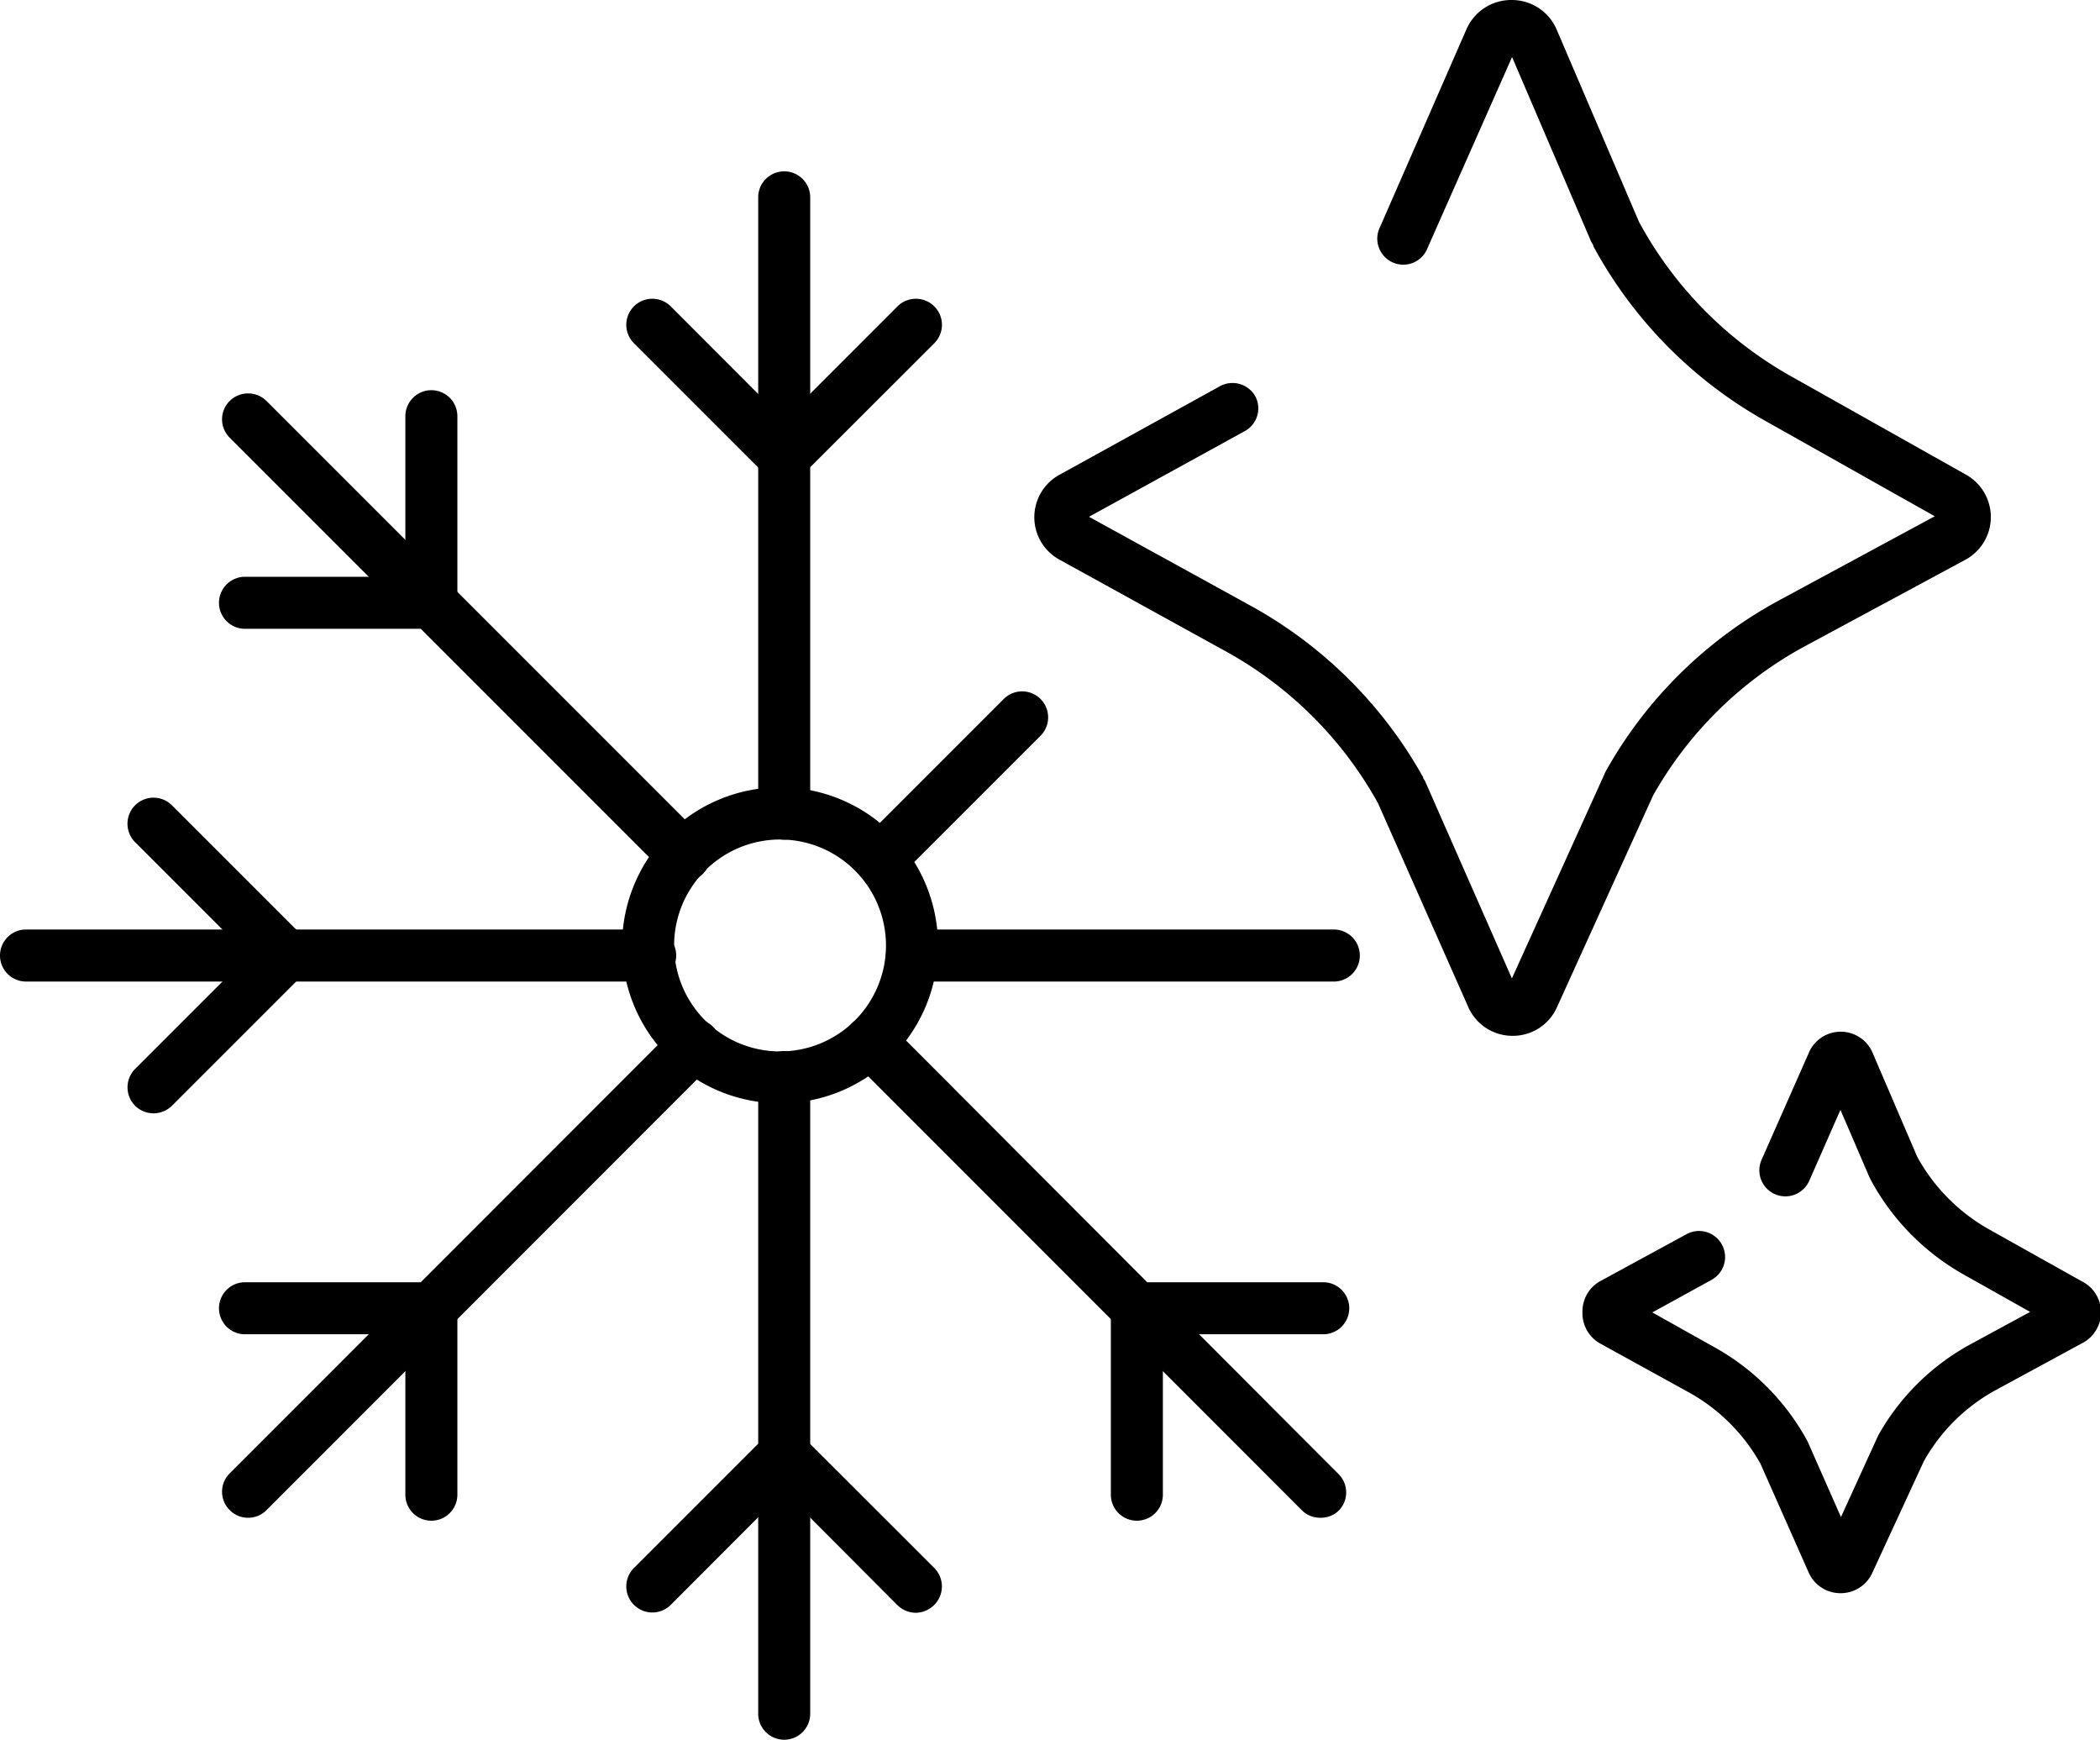 <svg xmlns="http://www.w3.org/2000/svg" width="121.12" height="100.32" viewBox="0 0 121.12 100.32"><path d="M37.45,56.6H1.5a1.5,1.5,0,0,1,0-3h36a1.5,1.5,0,0,1,0,3Z"/><path d="M76.93,56.6H52.6a1.5,1.5,0,0,1,0-3H76.93a1.5,1.5,0,0,1,0,3Z"/><path d="M8.86,64.2a1.53,1.53,0,0,1-1.07-.44,1.51,1.51,0,0,1,0-2.12l6.54-6.54L7.79,48.56a1.5,1.5,0,0,1,2.13-2.12l8.66,8.66L9.92,63.76A1.53,1.53,0,0,1,8.86,64.2Z"/><path d="M45.23,100.32a1.5,1.5,0,0,1-1.5-1.5V62.11a1.5,1.5,0,0,1,3,0V98.82A1.5,1.5,0,0,1,45.23,100.32Z"/><path d="M45.23,48.42a1.5,1.5,0,0,1-1.5-1.5V11.38a1.5,1.5,0,0,1,3,0V46.92A1.5,1.5,0,0,1,45.23,48.42Z"/><path d="M45.22,28.45l-8.66-8.66a1.5,1.5,0,1,1,2.13-2.12l6.53,6.54,6.54-6.54a1.5,1.5,0,1,1,2.13,2.12Z"/><path d="M52.83,93a1.53,1.53,0,0,1-1.07-.44L45.22,86l-6.53,6.54a1.5,1.5,0,0,1-2.13-2.12l8.66-8.66,8.67,8.66a1.51,1.51,0,0,1,0,2.12A1.53,1.53,0,0,1,52.83,93Z"/><path d="M39.47,50.84a1.47,1.47,0,0,1-1.06-.44L13.25,25.24a1.49,1.49,0,0,1,0-2.12,1.51,1.51,0,0,1,2.12,0L40.53,48.28a1.49,1.49,0,0,1,0,2.12A1.47,1.47,0,0,1,39.47,50.84Z"/><path d="M76.14,87.52a1.47,1.47,0,0,1-1.06-.44L49.14,61.13A1.5,1.5,0,0,1,51.26,59L77.2,85a1.49,1.49,0,0,1,0,2.12A1.47,1.47,0,0,1,76.14,87.52Z"/><path d="M65.57,87.69a1.5,1.5,0,0,1-1.5-1.5V73.94H76.32a1.5,1.5,0,0,1,0,3H67.07v9.25A1.5,1.5,0,0,1,65.57,87.69Z"/><path d="M26.38,36.26H14.13a1.5,1.5,0,0,1,0-3h9.25V24a1.5,1.5,0,0,1,3,0Z"/><path d="M14.31,87.52a1.47,1.47,0,0,1-1.06-.44,1.49,1.49,0,0,1,0-2.12L39,59.2a1.51,1.51,0,0,1,2.12,0,1.49,1.49,0,0,1,0,2.12L15.37,87.08A1.47,1.47,0,0,1,14.31,87.52Z"/><path d="M50.77,51.05a1.47,1.47,0,0,1-1.06-.44,1.49,1.49,0,0,1,0-2.12l8.22-8.22a1.5,1.5,0,0,1,2.12,2.12l-8.22,8.22A1.47,1.47,0,0,1,50.77,51.05Z"/><path d="M24.88,87.69a1.5,1.5,0,0,1-1.5-1.5V76.94H14.13a1.5,1.5,0,1,1,0-3H26.38V86.19A1.5,1.5,0,0,1,24.88,87.69Z"/><path d="M106.17,91.87h0a2,2,0,0,1-1.86-1.21l-2.78-6.27a10.63,10.63,0,0,0-4.16-4.12l-5.1-2.81a2,2,0,0,1-1-1.78,2,2,0,0,1,1-1.79l5-2.72a1.5,1.5,0,1,1,1.45,2.63l-3.42,1.88,3.57,2A13.64,13.64,0,0,1,104.19,83l.06.11,1.93,4.37,2.15-4.71a13.49,13.49,0,0,1,5.35-5.27l3.41-1.85-3.84-2.16a13.74,13.74,0,0,1-5.34-5.43l-.09-.18L106.15,64l-1.8,4.09a1.5,1.5,0,0,1-2.75-1.21l2.7-6.11a2,2,0,0,1,3.73,0l2.55,5.94a10.73,10.73,0,0,0,4.14,4.18l5.36,3a2,2,0,0,1,0,3.57l-4.94,2.68a10.55,10.55,0,0,0-4.18,4.12L108,90.67A2,2,0,0,1,106.17,91.87Zm12.44-15.36ZM93.72,74.83h0Z"/><path d="M87.24,59.73h0a2.78,2.78,0,0,1-2.56-1.67l-5.2-11.74a22.35,22.35,0,0,0-8.78-8.76l-9.58-5.28a2.79,2.79,0,0,1,0-4.91l9.28-5.12a1.51,1.51,0,0,1,2,.6,1.49,1.49,0,0,1-.59,2l-9,4.95,9.27,5.1a25.4,25.4,0,0,1,10,9.92c0,.07.08.15.12.24l5,11.36,5.33-11.76a1.63,1.63,0,0,1,.11-.23,25.14,25.14,0,0,1,9.95-9.8l9-4.86-9.79-5.51a25.41,25.41,0,0,1-9.9-10.06c0-.09-.09-.18-.13-.27L87.21,3.29l-4.87,11a1.5,1.5,0,1,1-2.74-1.21l5-11.44A2.82,2.82,0,0,1,87.21,0h0a2.81,2.81,0,0,1,2.57,1.7l4.75,11.09a22.44,22.44,0,0,0,8.74,8.89l10.1,5.68a2.8,2.8,0,0,1,0,4.91l-9.28,5a22.16,22.16,0,0,0-8.75,8.61L89.8,58.08A2.78,2.78,0,0,1,87.24,59.73Z"/><path d="M45,63.62a9.11,9.11,0,1,1,9.1-9.1A9.11,9.11,0,0,1,45,63.62Zm0-15.21a6.11,6.11,0,1,0,6.1,6.11A6.11,6.11,0,0,0,45,48.41Z"/></svg>